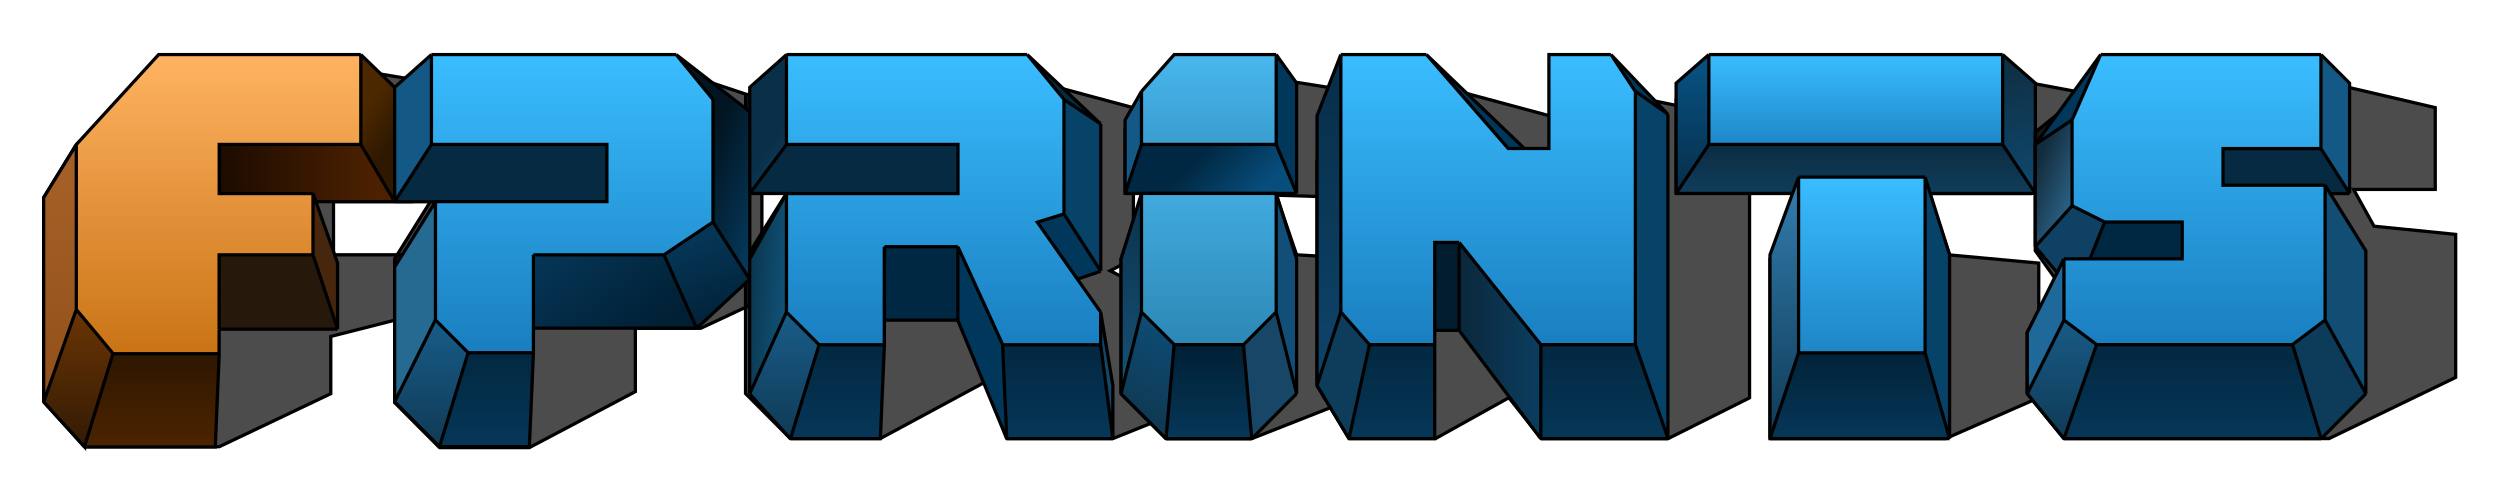 <svg xmlns="http://www.w3.org/2000/svg" width="229" height="44" fill="none">
  <g filter="url(#a)">
    <path fill="#000" fill-opacity=".7" d="M184.2 7.25h-27.3l-3.36 1.87v8.6h10.76l-2.17 6v16.46h16.08l8.54-3.75V24.1l-8.17-.75-1.87-5.62h9.35l4.11-1.5V8.38l-5.98-1.12Z"/>
    <path stroke="#000" stroke-width=".3" d="M184.2 7.25h-27.3l-3.36 1.87v8.6h10.76l-2.17 6v16.46h16.08l8.54-3.75V24.1l-8.17-.75-1.87-5.62h9.35l4.11-1.5V8.38l-5.98-1.12Z"/>
  </g>
  <g filter="url(#b)">
    <path fill="#000" fill-opacity=".7" d="M160.26 10.99v25.45l-7.47 3.74h-11.6l-2.98-3.75-6.73 3.75h-7.91l-2.93-4.87V14.73l2.18-5.24 3.36-1.5h6.05l9.72 2.62V8l7.1.75L160.26 11Z"/>
    <path stroke="#000" stroke-width=".3" d="M160.26 10.99v25.45l-7.47 3.74h-11.6l-2.98-3.75-6.73 3.75h-7.91l-2.93-4.87V14.73l2.18-5.24 3.36-1.5h6.05l9.72 2.62V8l7.1.75L160.26 11Z"/>
  </g>
  <g filter="url(#c)">
    <path fill="#000" fill-opacity=".7" d="m107.55 7.25-2.99 1.87-1.5 2.62v5.98h4l-2.5.38-1.87 5.61v12.35l4.12 4.12h7.85l10.46-4.12V23.71l-6.35-.37-1.87-5.46 7.1.22V8.37l-7.1-1.12h-9.35Z"/>
    <path stroke="#000" stroke-width=".3" d="m107.55 7.25-2.99 1.87-1.5 2.62v5.98h4l-2.5.38-1.87 5.61v12.35l4.12 4.12h7.85l10.46-4.12V23.71l-6.35-.37-1.87-5.46 7.1.22V8.37l-7.1-1.12h-9.35Z"/>
  </g>
  <g filter="url(#d)">
    <path fill="#000" fill-opacity=".7" d="M71.67 7.25H94.1l9.72 2.62V23.7l-2.13 1.1 5.86 3.02v10.1l-5.6 2.25h-9.72l-1.87-5.24-9.72 5.24H72.4l-4.11-4.12V23.71l3.74-5.99H68.3V8.74l3.36-1.5Z"/>
    <path stroke="#000" stroke-width=".3" d="M71.67 7.25H94.1l9.72 2.62V23.7l-2.13 1.1 5.86 3.02v10.1l-5.6 2.25h-9.72l-1.87-5.24-9.72 5.24H72.4l-4.11-4.12V23.71l3.74-5.99H68.3V8.74l3.36-1.5Z"/>
  </g>
  <g filter="url(#e)">
    <path fill="#000" fill-opacity=".7" d="M39.52 7.25h24.67l5.6 1.87v18.33l-5.6 2.62H58.2v5.8L48.49 41h-8.23l-4.11-4.12V23.71l3.74-5.99h-3.74V8.74l3.37-1.5Z"/>
    <path stroke="#000" stroke-width=".3" d="M39.52 7.25h24.67l5.6 1.87v18.33l-5.6 2.62H58.2v5.8L48.49 41h-8.23l-4.11-4.12V23.71l3.74-5.99h-3.74V8.74l3.37-1.5Z"/>
  </g>
  <g filter="url(#f)">
    <path fill="#000" fill-opacity=".7" d="M7.74 40.92h12.34l10.22-4.86v-5.24l7.35-1.87v-5.61h-7.1v-4.87h7.1V7.25l-4.49-.75h-18.7L7 13.23 4 18.1v18.7l3.74 4.13Z"/>
    <path stroke="#000" stroke-width=".3" d="M7.74 40.92h12.34l10.22-4.86v-5.24l7.35-1.87v-5.61h-7.1v-4.87h7.1V7.25l-4.49-.75h-18.7L7 13.23 4 18.1v18.7l3.74 4.13Z"/>
  </g>
  <path fill="url(#g)" d="M116.9 13.23h-12.34l-1.5 4.5h15.7l-1.86-4.5Z"/>
  <path fill="url(#h)" d="m107.55 5-2.99 3.37v4.86h12.34V5h-9.35Z"/>
  <path fill="#145986" fill-rule="evenodd" d="M104.56 8.37v4.86l-1.5 4.5v-6.74l1.5-2.62Z" clip-rule="evenodd"/>
  <path fill="#00375B" d="M116.9 5v8.23l1.87 4.5V7.61L116.9 5Z"/>
  <path stroke="#000" stroke-width=".3" d="m104.56 8.37 3-3.37h9.34m-12.34 3.37v4.86m0-4.86-1.5 2.62v6.73m1.5-4.49h12.34m-12.34 0-1.5 4.5m13.84-4.5V5m0 8.23 1.87 4.5M116.9 5l1.87 2.62v10.1m-15.7 0h15.7"/>
  <path fill="url(#i)" d="M33.05 5v8.23H20.08v4.5h8.6v5.6h-8.6v9.06h-9.72l-3.37-4.04V13.23L14.53 5h18.52Z"/>
  <path fill="#26190B" d="M28.67 23.34h-8.6v6.8h10.85l-2.25-6.8Z"/>
  <path fill="#46260C" d="M28.67 17.72v5.62l2.25 6.8v-6.06l-1.98-5.6-.27-.76Z"/>
  <path fill="url(#j)" d="M33.05 13.23H20.08v4.5h8.6l.26.74h7.21l-3.1-5.24Z"/>
  <path fill="url(#k)" d="M33.05 5v8.23l3.1 5.24V8L33.05 5Z"/>
  <path fill="url(#l)" d="M20.07 32.4h-9.72l-2.61 8.53h11.98l.36-8.54Z"/>
  <path fill="url(#m)" d="m10.36 32.4-3.37-4.05L4 36.81l3.74 4.12 2.61-8.54Z"/>
  <path fill="url(#n)" d="M6.99 28.35V13.23L4 18.1v18.7l2.99-8.45Z"/>
  <path stroke="#000" stroke-width=".3" d="M33.05 5v8.23m0-8.23H14.53L7 13.23M33.05 5l3.1 3v10.47m-3.1-5.24H20.08v4.5h8.6m4.37-4.5 3.1 5.24m-7.48-.75v5.62m0-5.62.27.75m-.27 4.87h-8.6v6.8m8.6-6.8 2.25 6.8M20.08 32.4h-9.72m9.72 0-.36 8.54H7.74m12.33-8.54v-2.24M7 13.23 4 18.1v18.7m2.99-23.57v15.12m3.37 4.04-3.37-4.04m3.36 4.04-2.61 8.53m-.75-12.57L4 36.81m0 0 3.74 4.12m23.18-10.78v-6.06l-1.98-5.62m1.98 11.68H20.07m16.08-11.68h-7.21"/>
  <path fill="url(#o)" fill-rule="evenodd" d="M116.9 17.72h-12.34v10.86l3 2.99h6.35l2.99-3V17.73Z" clip-rule="evenodd"/>
  <path fill="url(#p)" d="M104.56 28.58V17.72l-1.87 6v12.34l1.87-7.48Z"/>
  <path fill="url(#q)" d="m107.55 31.57-2.99-3-1.87 7.49 4.12 4.12.74-8.61Z"/>
  <path fill="#174666" d="m116.9 28.58-3 2.99.76 8.6 4.1-4.11-1.86-7.48Z"/>
  <path fill="url(#r)" d="M113.9 31.57h-6.35l-.74 8.6h7.85l-.75-8.6Z"/>
  <path fill="#114F78" d="M116.9 17.72v10.86l1.87 7.48V23.71l-1.87-5.99Z"/>
  <path stroke="#000" stroke-width=".3" d="M104.56 17.72v10.86m0-10.86h12.34m-12.34 0-1.87 6v12.34m1.87-7.48 3 2.99m-3-3-1.87 7.49m4.86-4.49h6.36m-6.36 0-.74 8.6m7.1-8.6 2.99-3m-3 3 .76 8.6m2.24-11.6V17.73m0 10.86 1.87 7.48m-1.87-18.34 1.87 6v12.34m-16.08 0 4.12 4.12m0 0h7.85m0 0 4.1-4.12"/>
  <path fill="#145986" d="M39.52 13.23V5l-3.37 3v10.47l3.37-5.24Z"/>
  <path fill="url(#s)" d="M48.86 32.32h-5.98l-2.62 8.6h8.23l.37-8.6Z"/>
  <path fill="url(#t)" d="m42.88 32.32-3-3-3.73 7.49 4.11 4.11 2.62-8.6Z"/>
  <path fill="#256A91" d="M39.89 29.32V18.47l-3.74 5.99V36.8l3.74-7.49Z"/>
  <path fill="url(#u)" d="M39.52 5v8.23h16.07v5.24h-15.7v10.85l2.99 3h5.98v-8.98h11.96l4.49-3V9.12L61.94 5H39.52Z"/>
  <path fill="url(#v)" d="M48.86 23.34v6.73h14.96l-3-6.73H48.86Z"/>
  <path fill="#062A41" d="m39.52 13.23-3.37 5.24h19.44v-5.24H39.51Z"/>
  <path fill="url(#w)" fill-rule="evenodd" d="M65.31 9.12 61.94 5l6.74 5.24v15.34l-3.37-5.24V9.12Z" clip-rule="evenodd"/>
  <path fill="url(#x)" d="m65.31 20.34-4.49 3 3 6.73 4.85-4.49-3.36-5.24Z"/>
  <path fill="url(#y)" d="m65.31 20.34-4.49 3 3 6.73 4.85-4.49-3.36-5.24Z"/>
  <path fill="url(#z)" d="m65.31 20.34-4.49 3 3 6.73 4.85-4.49-3.36-5.24Z"/>
  <path stroke="#000" stroke-width=".3" d="M39.52 5v8.23m0-8.23h22.42M39.52 5l-3.37 3v10.47m3.37-5.24-3.37 5.24m3.37-5.24h16.07v5.24h-15.7M61.94 5l3.37 4.12v11.22M61.94 5l6.74 5.24v15.34m-32.53-7.1h3.74m20.93 4.86 4.49-3m-4.49 3 3 6.73m-3-6.73H48.86m19.81 2.24-4.86 4.5m4.86-4.5-3.36-5.24m-25.42-1.87v10.85m0-10.85-3.74 5.99V36.8m3.74-7.49 2.99 3m-3-3-3.73 7.49m6.73-4.49h5.98m-5.98 0-2.62 8.6m8.6-8.6v-8.98m0 8.98-.37 8.6h-8.23m8.6-8.6v-2.25m0-6.73v6.73m14.95 0H48.86m-12.71 6.74 4.11 4.12"/>
  <path fill="url(#A)" d="M72.04 13.23V5l-3.37 3v9.72l3.37-4.49Z"/>
  <path fill="url(#B)" d="M81.01 31.57h-5.98l-2.62 8.6h8.23l.37-8.6Z"/>
  <path fill="url(#C)" d="m75.03 31.57-3-3-3.36 7.49 3.74 4.12 2.62-8.61Z"/>
  <path fill="url(#D)" d="M72.04 28.58V17.72l-3.37 6v12.34l3.37-7.48Z"/>
  <path fill="#002842" d="M81.01 22.59v6.73h6.73V22.6h-6.73Z"/>
  <path fill="#062A41" d="m72.04 13.23-3.37 4.5h19.07v-4.5h-15.7Z"/>
  <path fill="#00375B" d="M87.74 22.59v6.73l4.49 10.86-.38-8.61-1.44-3.16-2.67-5.82Z"/>
  <path fill="url(#E)" d="M100.83 31.57h-8.98l.38 8.6h9.72l-1.12-8.6Z"/>
  <path fill="#13476A" d="M100.83 28.58v2.99l1.12 8.6v-4.86l-1.13-6.73Z"/>
  <path fill="#00375B" d="m100.83 24.83-3.37-5.24-2.43.75 3.67 5.22 2.13-.73Z"/>
  <path fill="url(#F)" d="M72.04 5v8.23h15.7v4.5h-15.7v10.85l2.99 2.99h5.98v-8.98h6.73l2.67 5.82 1.44 3.16h8.98v-3l-2.13-3-3.67-5.23 2.43-.74V9.11L94.1 5H72.04Z"/>
  <path fill="#074269" fill-rule="evenodd" d="M97.46 9.12v10.47l3.37 5.24V11.36l-3.37-2.24Z" clip-rule="evenodd"/>
  <path fill="#062A41" d="m94.1 5 3.36 4.12 3.37 2.24L94.1 5Z"/>
  <path stroke="#000" stroke-width=".3" d="M72.04 5v8.23m0-8.23h22.05M72.05 5l-3.37 3v9.72m3.37-4.49-3.37 4.5m3.37-4.5h15.7v4.5h-15.7m25.42-8.61L94.1 5m3.36 4.12v10.47m0-10.47 3.37 2.24M94.1 5l6.73 6.36m-32.15 6.36h3.36m28.79-6.36v13.47M87.74 22.6v6.73m0-6.73h-6.73m6.73 0 2.67 5.82 1.44 3.16m8.98-6.74-3.37-5.24m3.37 5.24-2.13.73m-26.66-7.84v10.86m0-10.86-3.37 6v12.34m3.37-7.48 2.99 2.99m-2.99-3-3.37 7.49m6.36-4.49h5.98m-5.98 0-2.62 8.6m8.6-8.6v-8.98m0 8.98-.37 8.6H72.4m8.6-8.6v-2.25m0-6.73v6.73m16.45-9.73-2.43.75 3.67 5.22m-10.96 3.76h-6.73m6.73 0 4.49 10.86m-23.56-4.12 3.74 4.12m28.42-11.6v2.99m0-3 1.12 6.74v4.87m-1.12-11.6-2.13-3.02m2.13 6.01h-8.98m8.98 0 1.12 8.6m-10.1-8.6.38 8.6m0 0h9.72"/>
  <path fill="url(#G)" d="M149.8 31.57h-8.66v8.6h11.65l-3-8.6Z"/>
  <path fill="url(#H)" d="M131.42 40.18v-8.61h-5.98l-1.87 8.6h7.85Z"/>
  <path fill="#0E3D5B" d="m125.44 31.57-2.62-3-2.18 6.74 2.93 4.87 1.87-8.61Z"/>
  <path fill="url(#I)" fill-rule="evenodd" d="m122.82 5-2.18 5.61v24.7l2.18-6.73V5Z" clip-rule="evenodd"/>
  <path fill="url(#J)" fill-rule="evenodd" d="M122.82 28.58V5h7.85l7.48 8.6h3.74V5h5.67l2.24 3.37v23.2h-8.66l-7.48-9.36h-2.24v9.36h-5.98l-2.62-3Z" clip-rule="evenodd"/>
  <path fill="#00375B" d="m130.67 5 7.48 8.6h1.5L130.66 5Z"/>
  <path fill="url(#K)" fill-rule="evenodd" d="m141.14 40.18-7.48-9.92v-8.05l7.48 9.36v8.6Z" clip-rule="evenodd"/>
  <path fill="#021D30" d="M133.66 22.21h-2.24v8.05h2.24v-8.05Z"/>
  <path fill="#074269" fill-rule="evenodd" d="M149.8 31.57V8.37l2.99 2.1v29.7l-3-8.6Z" clip-rule="evenodd"/>
  <path fill="#00375B" d="m147.56 5 2.24 3.37 2.99 2.1L147.56 5Z"/>
  <path stroke="#000" stroke-width=".3" d="m122.82 28.58 2.62 2.99m-2.62-3-2.18 6.74m2.18-6.73V5m8.6 26.57v8.6h-7.85m7.85-8.6v-1.31m0 1.31h-5.98m8.22-9.36h-2.24v8.05m2.24-8.05 7.48 9.36m-7.48-9.36v8.05m7.48 1.31h8.66m-8.66 0v8.6m8.66-8.6V8.37m0 23.2 2.99 8.6m-3-31.8L147.57 5m2.24 3.37 2.99 2.1M130.67 5l7.48 8.6h1.5M130.66 5h-7.85m7.85 0 8.97 8.6m0 0h2.25V5h5.67m-6.42 35.18h11.65m-11.65 0-7.48-9.92m19.13 9.92V10.47m0 0L147.56 5m-16.14 25.26h2.24m-8.22 1.31-1.87 8.6m0 0-2.93-4.86m0 0v-24.7L122.82 5"/>
  <path fill="url(#L)" d="M183.44 13.23V5l3 2.62v10.1l-3-4.49Z"/>
  <path fill="url(#M)" d="M183.44 5v8.23h-26.91V5h26.91Z"/>
  <path fill="url(#N)" fill-rule="evenodd" d="M156.53 13.23h26.91l3 4.5h-32.9l2.99-4.5Z" clip-rule="evenodd"/>
  <path fill="url(#O)" d="M156.53 5v8.23l-3 4.5V7.61l3-2.62Z"/>
  <path stroke="#000" stroke-width=".3" d="M183.44 5v8.23m0-8.23h-26.91m26.91 0 3 2.62v10.1m-3-4.49h-26.91m26.91 0 3 4.5m-29.91-4.5V5m0 8.23-3 4.5m3-12.73-3 2.62v10.1m32.9 0h-32.9"/>
  <path fill="url(#P)" d="M164.75 32.32v-16.1l-2.62 7.12v16.84l2.62-7.86Z"/>
  <path fill="url(#Q)" d="M164.75 16.23v16.09h11.59v-16.1h-11.59Z"/>
  <path fill="url(#R)" fill-rule="evenodd" d="M176.34 32.32h-11.59l-2.62 7.86h16.45l-2.24-7.86Z" clip-rule="evenodd"/>
  <path fill="#074269" d="M176.34 16.23v16.09l2.24 7.86V23.34l-2.24-7.11Z"/>
  <path stroke="#000" stroke-width=".3" d="M164.75 16.23v16.09m0-16.1h11.59m-11.59 0-2.62 7.12v16.84m2.62-7.86h11.59m-11.59 0-2.62 7.86m14.21-7.86v-16.1m0 16.1 2.24 7.86m-2.24-23.95 2.24 7.1v16.85m-16.45 0h16.45"/>
  <g filter="url(#S)">
    <path fill="#000" fill-opacity=".7" d="M223.07 9.87v7.48h-7.48l1.87 3.37 7.48.75v13.1l-11.59 5.6h-24.3l-3.36-4.11v-5.61l2.61-4.87-1.87-2.62V12.11l5.99-4.87h19.43l11.22 2.62Z"/>
    <path stroke="#000" stroke-width=".3" d="M223.07 9.87v7.48h-7.48l1.87 3.37 7.48.75v13.1l-11.59 5.6h-24.3l-3.36-4.11v-5.61l2.61-4.87-1.87-2.62V12.11l5.99-4.87h19.43l11.22 2.62Z"/>
  </g>
  <path fill="#145986" d="M212.6 13.6V5l2.62 2.62v10.1l-2.62-4.11Z"/>
  <path fill="#0D3C5B" d="m209.99 31.57 2.99-2.25 3.74 6.74-4.12 4.12-2.61-8.61Z"/>
  <path fill="#124D74" d="M212.98 29.32V16.98l3.74 5.98v13.1l-3.74-6.74Z"/>
  <path fill="#062A41" d="m212.6 13.6 2.62 4.12h-1.78l-.46-.74h-9.35V13.6h8.97Z"/>
  <path fill="#002842" fill-rule="evenodd" d="M199.9 23.71v-3.37h-7.11l-1.35 3.37h8.45Z" clip-rule="evenodd"/>
  <path fill="url(#T)" d="m209.99 31.57 2.61 8.6h-23.55l3-8.6h17.94Z"/>
  <path fill="url(#U)" d="M212.6 5v8.6h-8.97v3.37h9.35v12.35l-3 2.25h-17.94l-2.99-2.25v-5.6h10.84v-3.38h-7.1l-3-1.5V11L192.43 5h20.18Z"/>
  <path fill="#1E699A" d="M185.69 36.06v-5.61l3.36-6.74v5.61l-3.36 6.74Z"/>
  <path fill="url(#V)" d="m192.04 31.57-2.99 8.6-3.36-4.11 3.36-6.74 3 2.25Z"/>
  <path fill="#00375B" d="m192.42 5-2.62 5.99-3.37 2.24L192.42 5Z"/>
  <path fill="url(#W)" fill-rule="evenodd" d="m189.8 10.99-3.37 2.24v9.36l3.37-3.74v-7.86Z" clip-rule="evenodd"/>
  <path fill="#0E4163" d="m189.8 18.85 2.99 1.5-1.35 3.36h-2.39l-.6 1.29-2.02-2.41 3.37-3.74Z"/>
  <path stroke="#000" stroke-width=".3" d="M212.6 5v8.6m0-8.6h-20.18m20.18 0 2.62 2.62v10.1m-2.62-4.11 2.62 4.11m-2.62-4.11h-8.97v3.36h9.35M189.8 11 192.42 5m-2.62 5.99v7.86m0-7.86-3.37 2.24M192.42 5l-5.99 8.23m28.79 4.5h-1.78l-.46-.76m-26.55-3.74v9.36m6.36-2.25-3-1.5m3 1.5h7.1v3.37h-8.45m1.35-3.37-1.35 3.37m-5-1.12 3.36-3.74m-3.37 3.74 2.01 2.4.61-1.28m23.93-6.74v12.35m0-12.35 3.73 6v13.09m-3.73-6.74-3 2.25m3-2.25 3.73 6.74M210 31.57l2.61 8.6m-2.61-8.6h-17.95m24.67 4.49-4.1 4.12m0 0h-23.56m0-16.47h2.4m-2.4 0v5.61m0-5.6-3.36 6.73v5.61m6.35-4.49-2.99 8.6m3-8.6-3-2.25m0 10.86-3.36-4.12m3.36-6.74-3.36 6.74"/>
  <defs>
    <linearGradient id="g" x1="110.92" x2="115.41" y1="13.23" y2="17.72" gradientUnits="userSpaceOnUse">
      <stop stop-color="#002842"/>
      <stop offset="1" stop-color="#084E7D"/>
    </linearGradient>
    <linearGradient id="h" x1="110.92" x2="110.92" y1="5" y2="26.7" gradientUnits="userSpaceOnUse">
      <stop stop-color="#49B7EE"/>
      <stop offset="1" stop-color="#1F729B"/>
    </linearGradient>
    <linearGradient id="i" x1="20.07" x2="20.07" y1="5" y2="40.18" gradientUnits="userSpaceOnUse">
      <stop stop-color="#FFB361"/>
      <stop offset="1" stop-color="#BA6100"/>
    </linearGradient>
    <linearGradient id="j" x1="20.07" x2="34.66" y1="16.08" y2="16.08" gradientUnits="userSpaceOnUse">
      <stop stop-color="#1C0B00"/>
      <stop offset="1" stop-color="#4D2100"/>
    </linearGradient>
    <linearGradient id="k" x1="33.16" x2="36.2" y1="10.35" y2="12.58" gradientUnits="userSpaceOnUse">
      <stop stop-color="#4C2800"/>
      <stop offset="1" stop-color="#2F1800"/>
    </linearGradient>
    <linearGradient id="l" x1="20.07" x2="20.07" y1="31.75" y2="40.92" gradientUnits="userSpaceOnUse">
      <stop stop-color="#2C1500"/>
      <stop offset="1" stop-color="#4C2400"/>
    </linearGradient>
    <linearGradient id="m" x1="20.07" x2="20.07" y1="28.7" y2="40.92" gradientUnits="userSpaceOnUse">
      <stop stop-color="#6A3404"/>
      <stop offset="1" stop-color="#321A04"/>
    </linearGradient>
    <linearGradient id="n" x1="20.07" x2="20.07" y1="16.46" y2="36.34" gradientUnits="userSpaceOnUse">
      <stop stop-color="#A35F26"/>
      <stop offset="1" stop-color="#92501A"/>
    </linearGradient>
    <linearGradient id="o" x1="110.73" x2="110.73" y1="12.48" y2="40.18" gradientUnits="userSpaceOnUse">
      <stop stop-color="#49B7EE"/>
      <stop offset="1" stop-color="#1F729B"/>
    </linearGradient>
    <linearGradient id="p" x1="110.73" x2="110.73" y1="17.72" y2="40.18" gradientUnits="userSpaceOnUse">
      <stop stop-color="#0A324C"/>
      <stop offset="1" stop-color="#1B5880"/>
    </linearGradient>
    <linearGradient id="q" x1="107.18" x2="104.18" y1="30.82" y2="37.55" gradientUnits="userSpaceOnUse">
      <stop stop-color="#0E4A71"/>
      <stop offset="1" stop-color="#0F3A55"/>
    </linearGradient>
    <linearGradient id="r" x1="110.73" x2="110.73" y1="31.57" y2="40.18" gradientUnits="userSpaceOnUse">
      <stop stop-color="#001F34"/>
      <stop offset="1" stop-color="#063758"/>
    </linearGradient>
    <linearGradient id="s" x1="52.41" x2="52.41" y1="27.15" y2="40.92" gradientUnits="userSpaceOnUse">
      <stop stop-color="#001F34"/>
      <stop offset="1" stop-color="#063758"/>
    </linearGradient>
    <linearGradient id="t" x1="40.64" x2="40.64" y1="29.7" y2="40.92" gradientUnits="userSpaceOnUse">
      <stop stop-color="#185B87"/>
      <stop offset="1" stop-color="#0F3A55"/>
    </linearGradient>
    <linearGradient id="u" x1="52.41" x2="52.41" y1="5" y2="40.92" gradientUnits="userSpaceOnUse">
      <stop stop-color="#3ABDFF"/>
      <stop offset="1" stop-color="#0F6AAB"/>
    </linearGradient>
    <linearGradient id="v" x1="59.7" x2="52.22" y1="30.82" y2="20.72" gradientUnits="userSpaceOnUse">
      <stop stop-color="#001F34"/>
      <stop offset="1" stop-color="#063758"/>
    </linearGradient>
    <linearGradient id="w" x1="72.04" x2="60.82" y1="29.32" y2="25.21" gradientUnits="userSpaceOnUse">
      <stop stop-color="#075487"/>
      <stop offset="1" stop-color="#021521"/>
    </linearGradient>
    <linearGradient id="x" x1="67.55" x2="64.18" y1="30.07" y2="21.09" gradientUnits="userSpaceOnUse">
      <stop stop-color="#001F34"/>
      <stop offset="1" stop-color="#063758"/>
    </linearGradient>
    <linearGradient id="y" x1="67.55" x2="64.18" y1="30.07" y2="21.09" gradientUnits="userSpaceOnUse">
      <stop stop-color="#001F34"/>
      <stop offset="1" stop-color="#063758"/>
    </linearGradient>
    <linearGradient id="z" x1="67.55" x2="64.18" y1="30.07" y2="21.09" gradientUnits="userSpaceOnUse">
      <stop stop-color="#001F34"/>
      <stop offset="1" stop-color="#063758"/>
    </linearGradient>
    <linearGradient id="A" x1="71.67" x2="83.64" y1="11.74" y2="20.33" gradientUnits="userSpaceOnUse">
      <stop stop-color="#0A3049"/>
      <stop offset="1" stop-color="#1773AF"/>
    </linearGradient>
    <linearGradient id="B" x1="85.31" x2="85.31" y1="26.69" y2="40.18" gradientUnits="userSpaceOnUse">
      <stop stop-color="#001F34"/>
      <stop offset="1" stop-color="#063758"/>
    </linearGradient>
    <linearGradient id="C" x1="73.26" x2="73.26" y1="29.18" y2="40.18" gradientUnits="userSpaceOnUse">
      <stop stop-color="#185B87"/>
      <stop offset="1" stop-color="#0F3A55"/>
    </linearGradient>
    <linearGradient id="D" x1="74.28" x2="65.31" y1="26.33" y2="25.58" gradientUnits="userSpaceOnUse">
      <stop stop-color="#146491"/>
      <stop offset="1" stop-color="#051B27"/>
    </linearGradient>
    <linearGradient id="E" x1="85.31" x2="85.31" y1="26.69" y2="40.18" gradientUnits="userSpaceOnUse">
      <stop stop-color="#001F34"/>
      <stop offset="1" stop-color="#063758"/>
    </linearGradient>
    <linearGradient id="F" x1="85.31" x2="85.31" y1="5" y2="40.18" gradientUnits="userSpaceOnUse">
      <stop stop-color="#3ABDFF"/>
      <stop offset="1" stop-color="#0F6AAB"/>
    </linearGradient>
    <linearGradient id="G" x1="136.71" x2="136.71" y1="26.69" y2="40.18" gradientUnits="userSpaceOnUse">
      <stop stop-color="#001F34"/>
      <stop offset="1" stop-color="#063758"/>
    </linearGradient>
    <linearGradient id="H" x1="136.71" x2="136.71" y1="26.69" y2="40.18" gradientUnits="userSpaceOnUse">
      <stop stop-color="#001F34"/>
      <stop offset="1" stop-color="#063758"/>
    </linearGradient>
    <linearGradient id="I" x1="136.71" x2="136.71" y1="5" y2="40.18" gradientUnits="userSpaceOnUse">
      <stop stop-color="#072D47"/>
      <stop offset="1" stop-color="#0F4971"/>
    </linearGradient>
    <linearGradient id="J" x1="136.71" x2="136.71" y1="5" y2="40.18" gradientUnits="userSpaceOnUse">
      <stop stop-color="#3ABDFF"/>
      <stop offset="1" stop-color="#0F6AAB"/>
    </linearGradient>
    <linearGradient id="K" x1="140.45" x2="134.1" y1="29.7" y2="29.7" gradientUnits="userSpaceOnUse">
      <stop stop-color="#0B3C5D"/>
      <stop offset="1" stop-color="#0B293D"/>
    </linearGradient>
    <linearGradient id="L" x1="186.43" x2="183.44" y1="17.72" y2="5" gradientUnits="userSpaceOnUse">
      <stop stop-color="#0F4970"/>
      <stop offset="1" stop-color="#0F2D40"/>
    </linearGradient>
    <linearGradient id="M" x1="169.99" x2="169.99" y1="5" y2="17.72" gradientUnits="userSpaceOnUse">
      <stop stop-color="#3ABDFF"/>
      <stop offset="1" stop-color="#0F6AAB"/>
    </linearGradient>
    <linearGradient id="N" x1="169.99" x2="169.99" y1="13.23" y2="17.72" gradientUnits="userSpaceOnUse">
      <stop stop-color="#0B2C41"/>
      <stop offset="1" stop-color="#103D5B"/>
    </linearGradient>
    <linearGradient id="O" x1="169.99" x2="169.99" y1="5" y2="17.72" gradientUnits="userSpaceOnUse">
      <stop stop-color="#075487"/>
      <stop offset="1" stop-color="#072E48"/>
    </linearGradient>
    <linearGradient id="P" x1="164.4" x2="164.4" y1="17.72" y2="40.18" gradientUnits="userSpaceOnUse">
      <stop stop-color="#307AAA"/>
      <stop offset="1" stop-color="#0F3A55"/>
    </linearGradient>
    <linearGradient id="Q" x1="170.36" x2="170.36" y1="16.23" y2="40.18" gradientUnits="userSpaceOnUse">
      <stop stop-color="#3ABDFF"/>
      <stop offset="1" stop-color="#0F6AAB"/>
    </linearGradient>
    <linearGradient id="R" x1="170.36" x2="170.36" y1="31" y2="40.18" gradientUnits="userSpaceOnUse">
      <stop stop-color="#001F34"/>
      <stop offset="1" stop-color="#063758"/>
    </linearGradient>
    <linearGradient id="T" x1="201.2" x2="201.2" y1="26.69" y2="40.18" gradientUnits="userSpaceOnUse">
      <stop stop-color="#001F34"/>
      <stop offset="1" stop-color="#063758"/>
    </linearGradient>
    <linearGradient id="U" x1="201.2" x2="201.2" y1="5" y2="40.18" gradientUnits="userSpaceOnUse">
      <stop stop-color="#3ABDFF"/>
      <stop offset="1" stop-color="#0F6AAB"/>
    </linearGradient>
    <linearGradient id="V" x1="212.44" x2="212.44" y1="29.18" y2="40.18" gradientUnits="userSpaceOnUse">
      <stop stop-color="#185B87"/>
      <stop offset="1" stop-color="#0F3A55"/>
    </linearGradient>
    <linearGradient id="W" x1="192.26" x2="186.75" y1="16.6" y2="14.45" gradientUnits="userSpaceOnUse">
      <stop stop-color="#3375A1"/>
      <stop offset="1" stop-color="#132B3B"/>
    </linearGradient>
    <filter id="a" width="40.94" height="37.23" x="151.39" y="5.09" color-interpolation-filters="sRGB" filterUnits="userSpaceOnUse">
      <feFlood flood-opacity="0" result="BackgroundImageFix"/>
      <feBlend in="SourceGraphic" in2="BackgroundImageFix" result="shape"/>
      <feGaussianBlur result="effect1_foregroundBlur_214_215" stdDeviation="1"/>
    </filter>
    <filter id="b" width="43.93" height="36.5" x="118.49" y="5.83" color-interpolation-filters="sRGB" filterUnits="userSpaceOnUse">
      <feFlood flood-opacity="0" result="BackgroundImageFix"/>
      <feBlend in="SourceGraphic" in2="BackgroundImageFix" result="shape"/>
      <feGaussianBlur result="effect1_foregroundBlur_214_215" stdDeviation="1"/>
    </filter>
    <filter id="c" width="26.73" height="37.23" x="100.54" y="5.09" color-interpolation-filters="sRGB" filterUnits="userSpaceOnUse">
      <feFlood flood-opacity="0" result="BackgroundImageFix"/>
      <feBlend in="SourceGraphic" in2="BackgroundImageFix" result="shape"/>
      <feGaussianBlur result="effect1_foregroundBlur_214_215" stdDeviation="1"/>
    </filter>
    <filter id="d" width="43.55" height="37.23" x="66.15" y="5.09" color-interpolation-filters="sRGB" filterUnits="userSpaceOnUse">
      <feFlood flood-opacity="0" result="BackgroundImageFix"/>
      <feBlend in="SourceGraphic" in2="BackgroundImageFix" result="shape"/>
      <feGaussianBlur result="effect1_foregroundBlur_214_215" stdDeviation="1"/>
    </filter>
    <filter id="e" width="37.95" height="38.05" x="34" y="5.09" color-interpolation-filters="sRGB" filterUnits="userSpaceOnUse">
      <feFlood flood-opacity="0" result="BackgroundImageFix"/>
      <feBlend in="SourceGraphic" in2="BackgroundImageFix" result="shape"/>
      <feGaussianBlur result="effect1_foregroundBlur_214_215" stdDeviation="1"/>
    </filter>
    <filter id="f" width="37.95" height="38.73" x="1.85" y="4.35" color-interpolation-filters="sRGB" filterUnits="userSpaceOnUse">
      <feFlood flood-opacity="0" result="BackgroundImageFix"/>
      <feBlend in="SourceGraphic" in2="BackgroundImageFix" result="shape"/>
      <feGaussianBlur result="effect1_foregroundBlur_214_215" stdDeviation="1"/>
    </filter>
    <filter id="S" width="43.55" height="37.23" x="183.54" y="5.09" color-interpolation-filters="sRGB" filterUnits="userSpaceOnUse">
      <feFlood flood-opacity="0" result="BackgroundImageFix"/>
      <feBlend in="SourceGraphic" in2="BackgroundImageFix" result="shape"/>
      <feGaussianBlur result="effect1_foregroundBlur_214_215" stdDeviation="1"/>
    </filter>
  </defs>
</svg>